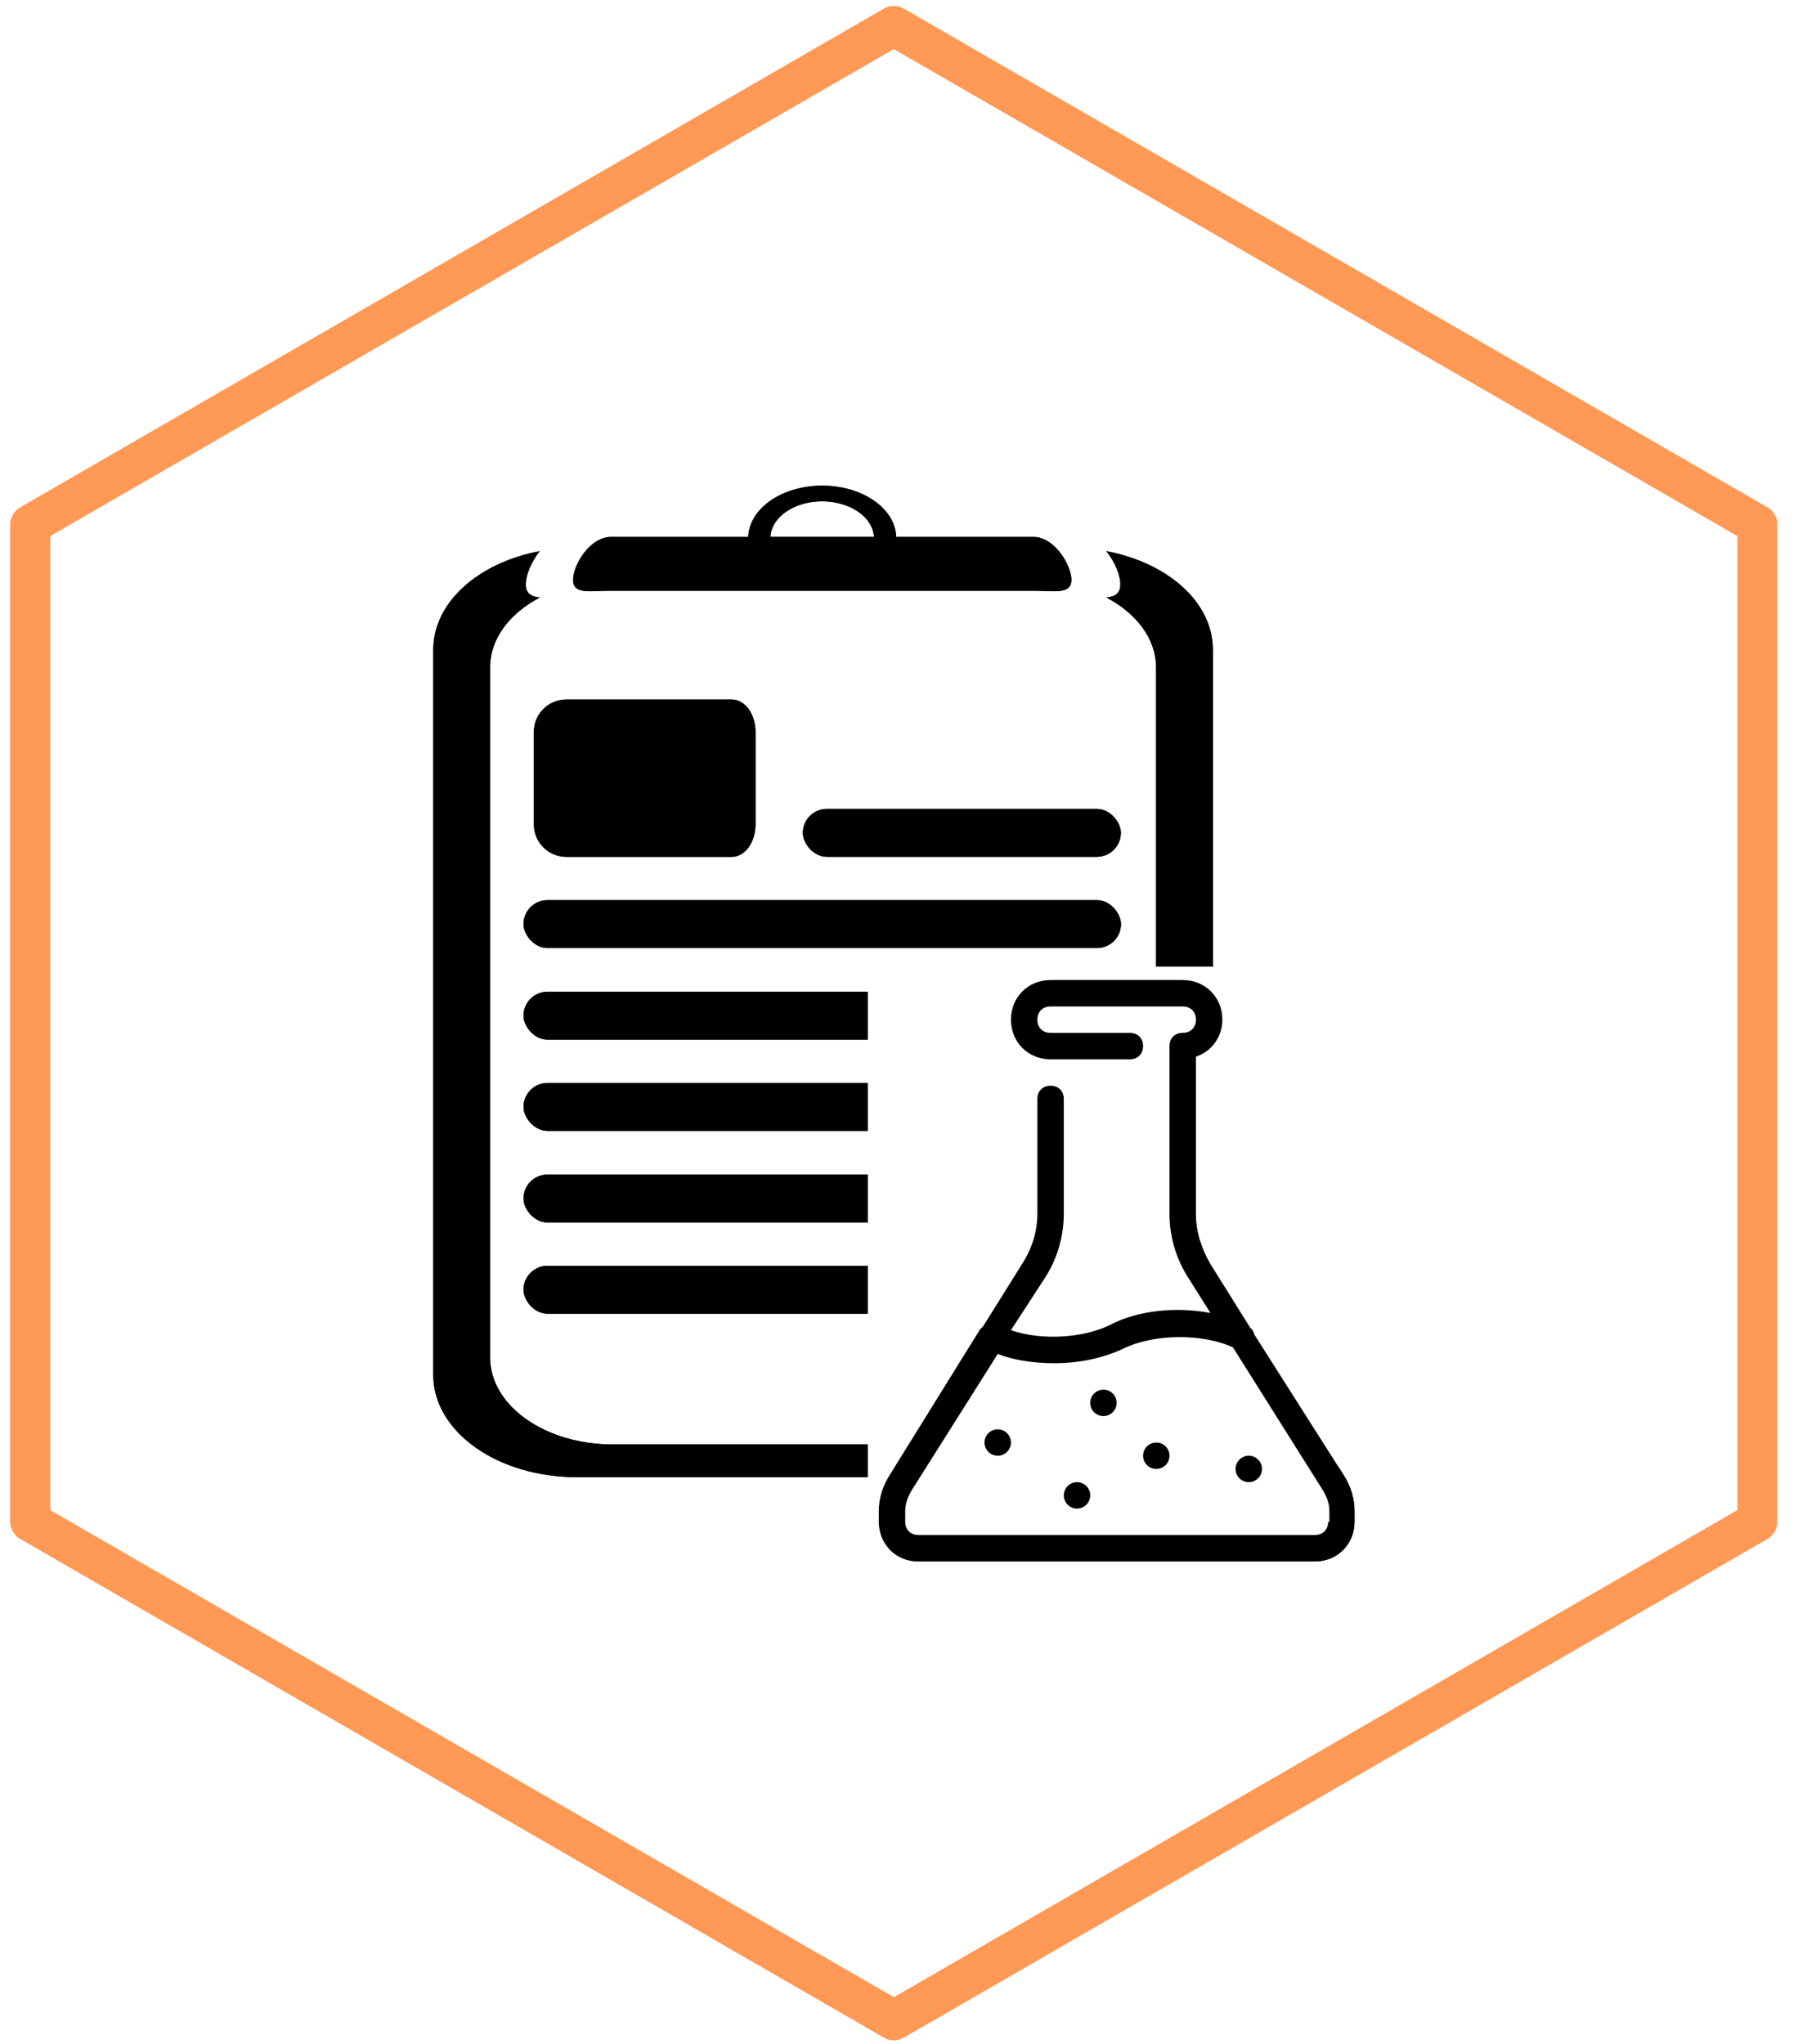 <?xml version="1.0" encoding="UTF-8"?>
<!-- Created with Inkscape (http://www.inkscape.org/) -->
<svg width="47.5mm" height="54mm" version="1.1" viewBox="0 0 47.5 54" xmlns="http://www.w3.org/2000/svg" xmlns:xlink="http://www.w3.org/1999/xlink">
 <rect x="0" y="0" width="47.5" height="54" fill="#808080" stroke="none"/>
 <rect x="-2.235" y="-4.843" width="55.007" height="60.967" ry="2.712" fill="#fff"/>
 <g>
  <g id="g212" transform="translate(-240.7 -74.15)" fill="#f95" stroke-width="0">
   <path d="m264.05 74.381-22.812 13.172a0.525 0.525 0 0 0-0.264 0.455v26.342a0.525 0.525 0 0 0 0.264 0.455l22.812 13.172a0.525 0.525 0 0 0 0.525 0l22.812-13.172a0.525 0.525 0 0 0 0.264-0.455v-26.342a0.525 0.525 0 0 0-0.264-0.455l-22.812-13.172a0.525 0.525 0 0 0-0.525 0zm0.262 1.062 22.289 12.867v25.736l-22.287 12.869-22.291-12.869v-25.736z" clip-rule="evenodd" color="#000000" fill="#f95" fill-rule="evenodd" stroke-miterlimit="1.5" stroke-width="0"/>
  </g>
  <g id="g143" transform="translate(-242.96 -139.42)">
   <g>
    <g>
     <path d="m257.22 153.98c-1.623 0.307-2.813 1.352-2.813 2.603v19.164c0 1.494 1.694 2.697 3.799 2.697h12.997c2.105 0 3.799-1.203 3.799-2.697v-19.164c0-1.252-1.191-2.296-2.814-2.603 0.227 0.284 0.37 0.635 0.37 0.877 0 0.241-0.142 0.324-0.367 0.349 0.796 0.419 1.311 1.09 1.311 1.85v18.219c0 1.277-1.448 2.305-3.246 2.305h-11.105c-1.798 0-3.245-1.028-3.245-2.305v-18.219c0-0.761 0.516-1.431 1.311-1.85-0.225-0.026-0.367-0.108-0.367-0.349 0-0.242 0.142-0.593 0.369-0.877z" clip-rule="evenodd" fill-rule="evenodd" image-rendering="optimizeQuality" shape-rendering="geometricPrecision"/>
     <rect x="264.17" y="160.79" width="8.401" height="1.265" ry=".633" clip-rule="evenodd" fill-rule="evenodd" image-rendering="optimizeQuality" shape-rendering="geometricPrecision"/>
     <rect x="256.79" y="163.2" width="15.784" height="1.265" ry=".633" clip-rule="evenodd" fill-rule="evenodd" image-rendering="optimizeQuality" shape-rendering="geometricPrecision"/>
     <rect x="256.79" y="165.62" width="15.784" height="1.265" ry=".633" clip-rule="evenodd" fill-rule="evenodd" image-rendering="optimizeQuality" shape-rendering="geometricPrecision"/>
     <rect x="256.79" y="168.03" width="15.784" height="1.265" ry=".633" clip-rule="evenodd" fill-rule="evenodd" image-rendering="optimizeQuality" shape-rendering="geometricPrecision"/>
     <rect x="256.79" y="170.45" width="15.784" height="1.265" ry=".633" clip-rule="evenodd" fill-rule="evenodd" image-rendering="optimizeQuality" shape-rendering="geometricPrecision"/>
     <rect x="256.79" y="172.86" width="15.784" height="1.265" ry=".633" clip-rule="evenodd" fill-rule="evenodd" image-rendering="optimizeQuality" shape-rendering="geometricPrecision"/>
     <path d="m257.92 157.9c-0.474 0-0.856 0.382-0.856 0.856v2.445c0 0.474 0.382 0.855 0.856 0.855h4.373c0.347 0 0.626-0.381 0.626-0.855v-2.445c0-0.474-0.279-0.856-0.626-0.856h-3.313z" clip-rule="evenodd" fill-rule="evenodd" image-rendering="optimizeQuality" shape-rendering="geometricPrecision"/>
    </g>
    <path d="m264.68 152.25a1.955 1.388 0 0 0-1.952 1.355h-3.627c-0.555 0-1.001 0.74-1.001 1.134s0.446 0.287 1.001 0.287h5.574a1.955 1.388 0 0 0 6e-3 3.3e-4 1.955 1.388 0 0 0 0.017-3.3e-4h5.563c0.555 0 1.002 0.106 1.002-0.287 0-0.394-0.447-1.134-1.002-1.134h-3.625a1.955 1.388 0 0 0-1.954-1.355zm0 0.414a1.372 0.974 0 0 1 1.368 0.94h-2.736a1.372 0.974 0 0 1 1.368-0.94z" clip-rule="evenodd" fill-rule="evenodd" image-rendering="optimizeQuality" shape-rendering="geometricPrecision" stroke-linejoin="round" stroke-opacity=".5" stroke-width="67.582"/>
   </g>
   <rect x="266.27" y="165.34" width="11.646" height="14.593" fill="#fff" stroke="#fff" stroke-width=".767"/>
   <g transform="matrix(.03 0 0 .03 264.78 165.31)">
    <g>
     <g>
      <circle cx="151.27" cy="407.27" r="11.636"/>
     </g>
    </g>
    <g>
     <g>
      <circle cx="244.36" cy="372.36" r="11.636"/>
     </g>
    </g>
    <g>
     <g>
      <circle cx="290.91" cy="418.91" r="11.636"/>
     </g>
    </g>
    <g>
     <g>
      <circle cx="221.09" cy="453.82" r="11.636"/>
     </g>
    </g>
    <g>
     <g>
      <circle cx="372.36" cy="430.55" r="11.636"/>
     </g>
    </g>
    <g>
     <g>
      <path d="m456.14 436.36-79.127-124.51c0-2.327-2.327-4.655-3.491-5.818l-34.909-55.855c-8.146-13.964-12.8-29.091-12.8-44.218v-138.47c13.964-4.655 23.273-17.455 23.273-32.582 0-19.782-15.127-34.909-34.909-34.909h-116.36c-19.782 0-34.909 15.127-34.909 34.909s15.127 34.909 34.909 34.909h69.818c6.982 0 11.636-4.655 11.636-11.636s-4.655-11.636-11.636-11.636h-69.818c-6.982 0-11.636-4.655-11.636-11.636 0-6.982 4.655-11.636 11.636-11.636h116.36c6.982 0 11.636 4.655 11.636 11.636 0 6.982-4.655 11.636-11.636 11.636s-11.636 4.655-11.636 11.636v147.78c0 19.782 5.818 39.564 16.291 55.855l19.782 31.418c-30.255-5.818-64-2.327-88.436 10.473-23.273 11.636-60.509 13.964-87.273 4.655l30.255-46.545c10.473-16.291 16.291-36.073 16.291-55.855v-101.24c0-6.982-4.655-11.636-11.636-11.636s-11.636 4.655-11.636 11.636v101.24c0 15.127-4.655 30.255-12.8 43.055l-34.909 55.855-3.491 3.491c0 1.164 0 1.164-1.164 2.327l-77.965 125.67c-5.818 9.309-9.309 19.782-9.309 31.418v9.309c0 19.782 15.127 34.909 34.909 34.909h349.09c19.782 0 34.909-15.127 34.909-34.909v-9.309c0-11.637-3.491-22.109-9.31-31.418zm-12.8 40.727h-1.164c0 6.982-4.655 11.636-11.636 11.636h-349.09c-6.982 0-11.636-4.655-11.636-11.636v-9.309c0-6.982 2.327-12.8 5.818-18.618l75.636-119.86c15.127 5.818 32.582 8.145 50.036 8.145 22.109 0 43.055-4.655 60.509-12.8 25.6-12.8 68.655-13.964 96.582-1.164l79.127 125.67c3.491 5.818 5.818 11.636 5.818 18.618z"/>
     </g>
    </g>
   </g>
  </g>
  <use xlink:href="#g212"/>
  <use transform="translate(-4.3e-7 6.8023e-5)" xlink:href="#g143"/>
 </g>
</svg>
